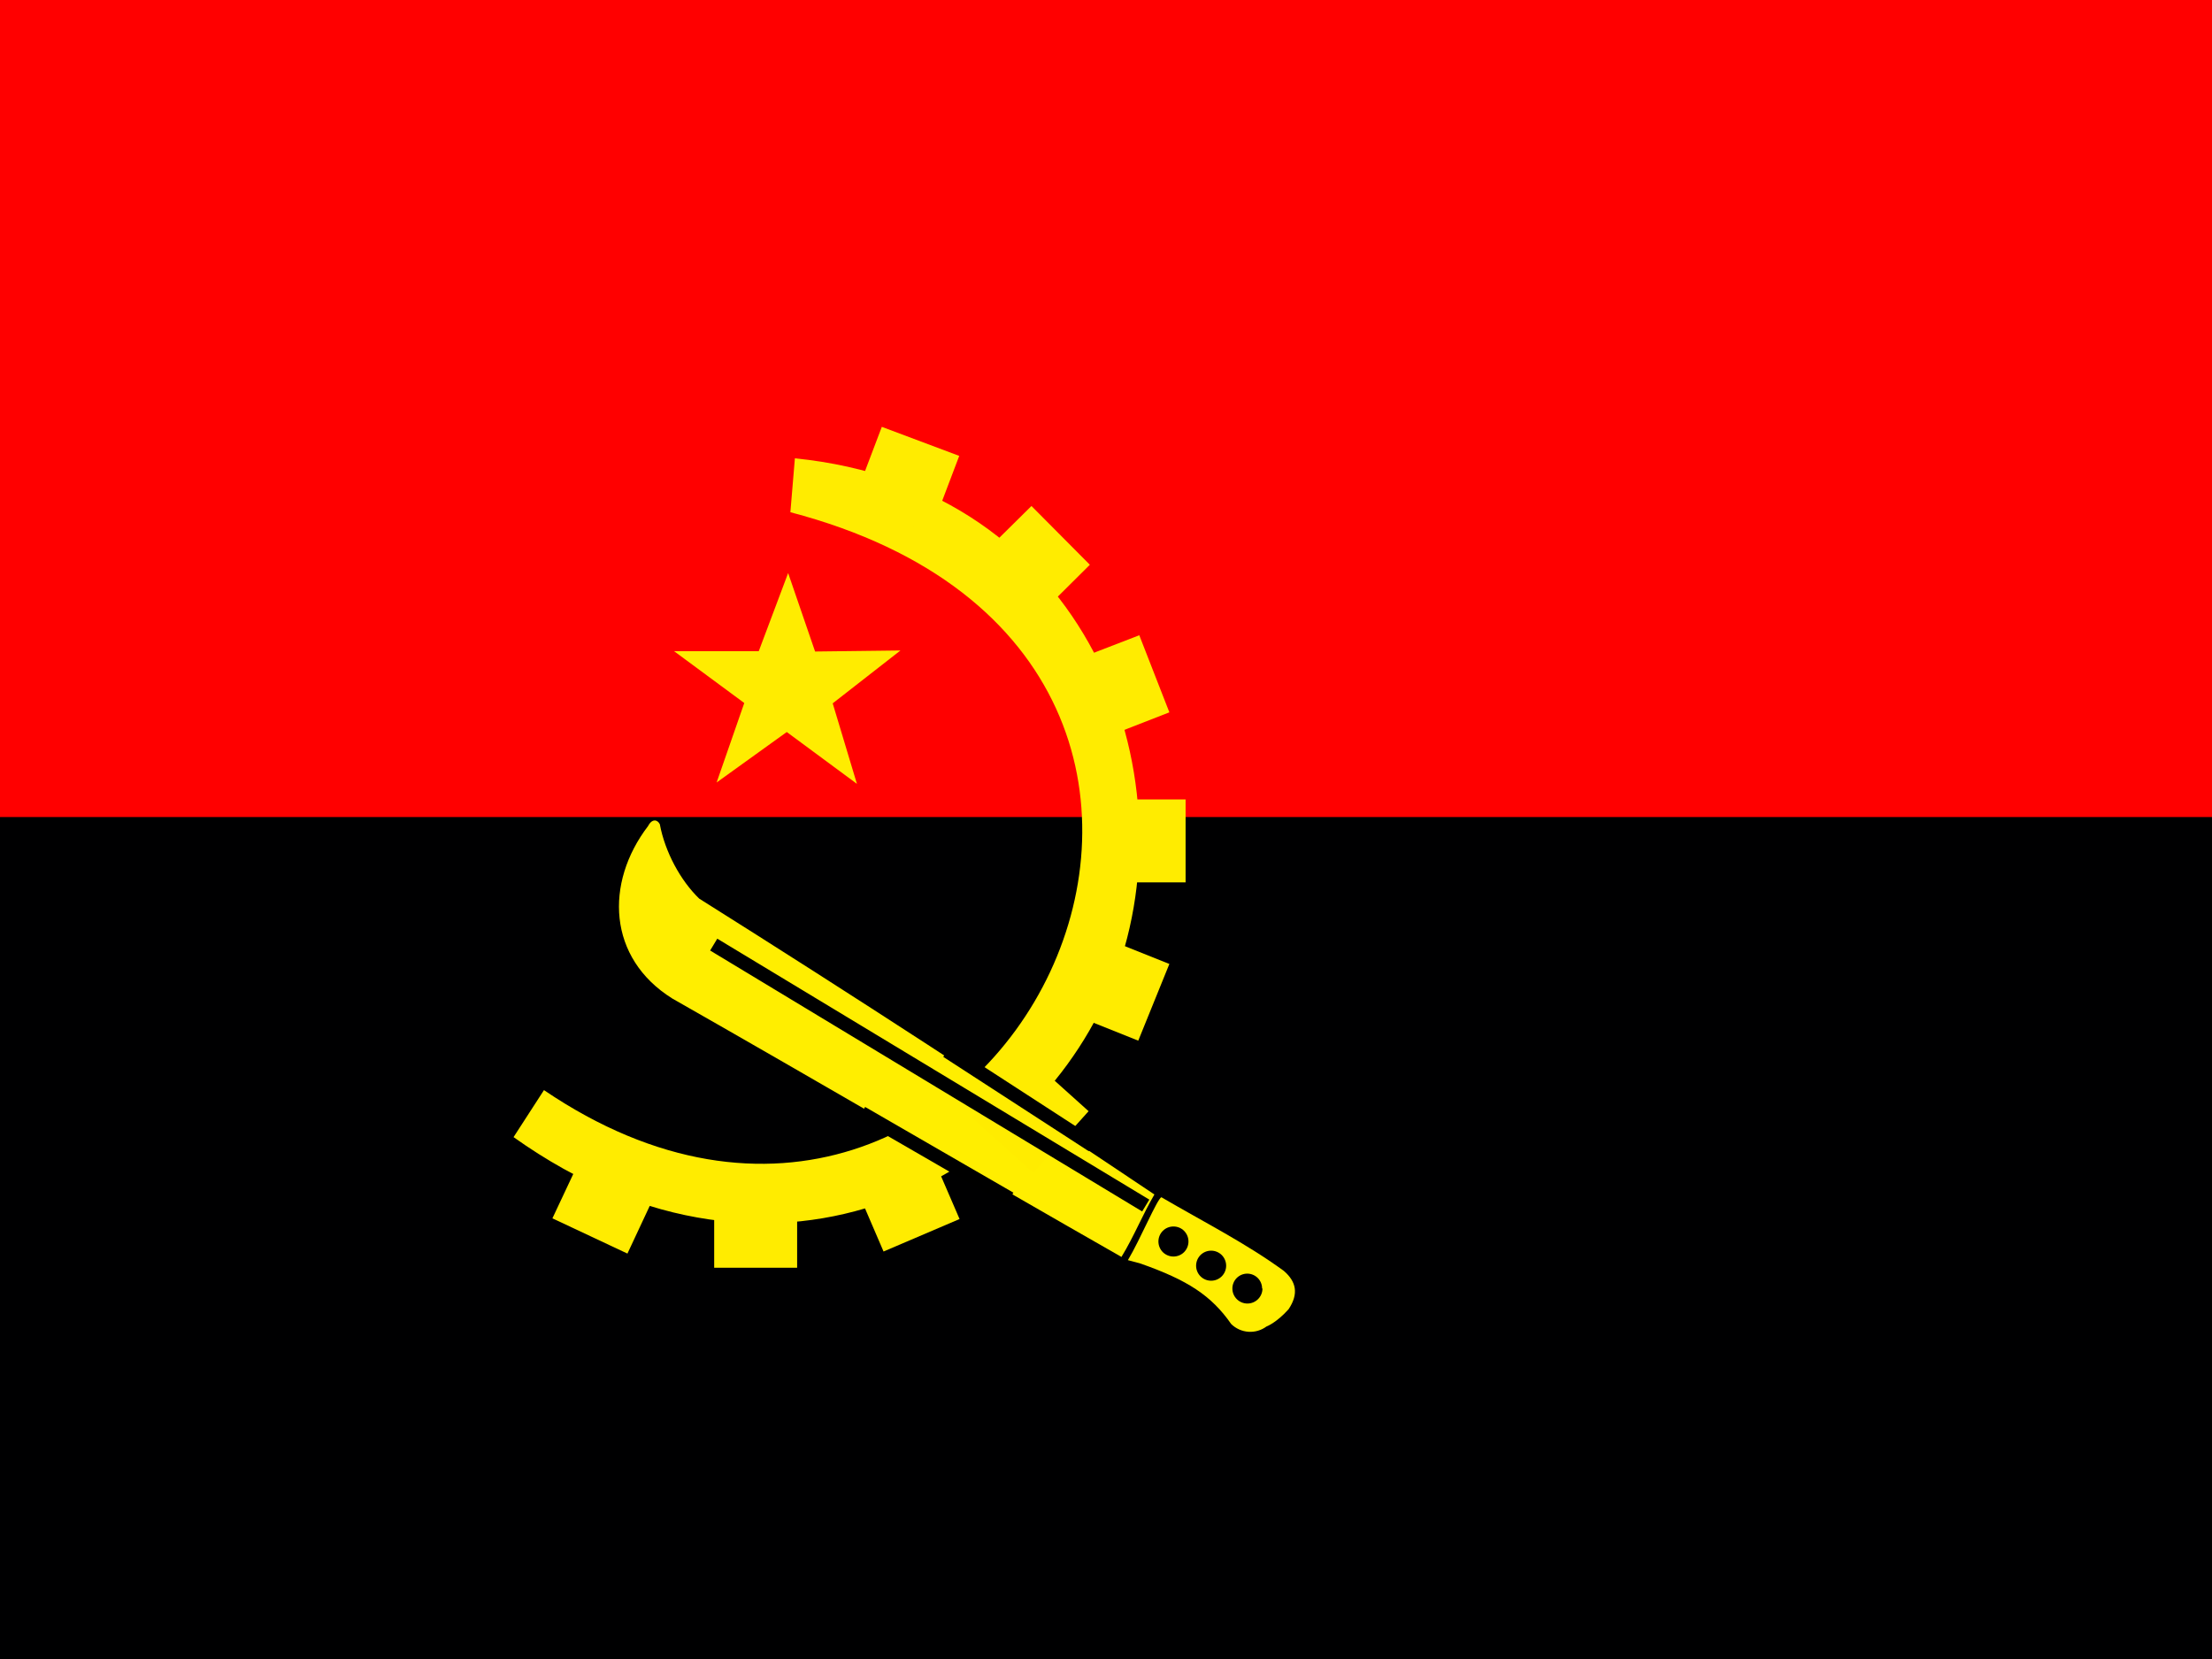<svg width="60" height="45" viewBox="0 0 60 45" fill="none" xmlns="http://www.w3.org/2000/svg">
<path fill-rule="evenodd" clip-rule="evenodd" d="M0 0H60V22.837H0V0Z" fill="#FF0000"/>
<path fill-rule="evenodd" clip-rule="evenodd" d="M0 22.162H60V45H0V22.162Z" fill="#000001"/>
<path fill-rule="evenodd" clip-rule="evenodd" d="M21.439 13.894C36.927 17.953 26.97 37.857 14.755 29.569L13.93 30.844C21.12 35.963 28.236 31.838 30.242 26.494C32.323 20.982 29.53 13.229 21.561 12.432L21.439 13.894Z" fill="#FFEC00"/>
<path fill-rule="evenodd" clip-rule="evenodd" d="M15.941 31.012L17.975 31.959L17.019 34.003L14.984 33.047L15.941 31.012ZM29.909 21.684H32.159V23.934H29.909V21.684ZM28.812 18.038L30.903 17.231L31.719 19.322L29.628 20.137L28.812 18.038ZM26.375 15.309L27.978 13.725L29.562 15.319L27.969 16.903L26.375 15.309ZM23.919 11.578L26.019 12.366L25.222 14.466L23.122 13.678L23.919 11.578ZM29.628 25.312L31.719 26.147L30.875 28.228L28.794 27.394L29.628 25.312ZM23.075 31.875L25.137 31.003L26.028 33.066L23.966 33.947L23.075 31.875ZM19.372 32.138H21.622V34.388H19.372V32.138ZM23.244 21.262L21.341 19.856L19.438 21.225L20.188 19.069L18.284 17.663H20.581L21.378 15.544L22.109 17.672L24.425 17.644L22.587 19.078L23.244 21.262Z" fill="#FFEC00"/>
<path fill-rule="evenodd" clip-rule="evenodd" d="M31.503 32.475C31.391 32.512 30.922 33.637 30.594 34.181L30.941 34.275C32.216 34.725 32.853 35.137 33.397 35.915C33.523 36.038 33.688 36.112 33.863 36.124C34.038 36.136 34.212 36.085 34.353 35.981C34.353 35.981 34.616 35.887 34.953 35.512C35.234 35.09 35.159 34.762 34.822 34.471C33.791 33.721 32.675 33.159 31.503 32.475Z" fill="#FFEE00"/>
<path fill-rule="evenodd" clip-rule="evenodd" d="M34.244 34.95C34.244 35.059 34.201 35.162 34.124 35.239C34.048 35.315 33.944 35.358 33.836 35.358C33.728 35.358 33.624 35.315 33.548 35.239C33.471 35.162 33.428 35.059 33.428 34.95C33.428 34.843 33.471 34.741 33.546 34.665C33.622 34.59 33.724 34.547 33.831 34.547C33.938 34.547 34.041 34.59 34.116 34.665C34.192 34.741 34.234 34.843 34.234 34.95H34.244ZM32.237 33.675C32.237 33.783 32.194 33.887 32.118 33.964C32.042 34.04 31.938 34.083 31.83 34.083C31.721 34.083 31.618 34.04 31.541 33.964C31.465 33.887 31.422 33.783 31.422 33.675C31.422 33.567 31.465 33.464 31.541 33.387C31.618 33.31 31.721 33.268 31.83 33.268C31.938 33.268 32.042 33.31 32.118 33.387C32.194 33.464 32.237 33.567 32.237 33.675ZM33.259 34.332C33.259 34.44 33.216 34.544 33.14 34.62C33.063 34.697 32.96 34.739 32.852 34.739C32.743 34.739 32.64 34.697 32.563 34.62C32.487 34.544 32.444 34.44 32.444 34.332C32.444 34.224 32.487 34.12 32.563 34.043C32.64 33.967 32.743 33.924 32.852 33.924C32.96 33.924 33.063 33.967 33.14 34.043C33.216 34.12 33.259 34.224 33.259 34.332Z" fill="#000001"/>
<path fill-rule="evenodd" clip-rule="evenodd" d="M30.423 34.096C26.429 31.818 22.238 29.362 18.235 27.084C16.482 25.987 16.398 23.953 17.579 22.406C17.692 22.19 17.841 22.237 17.898 22.359C18.038 23.109 18.46 23.887 18.966 24.375C23.122 26.988 27.238 29.664 31.313 32.4C30.995 32.943 30.751 33.553 30.423 34.087V34.096Z" fill="#FFEE00"/>
<path fill-rule="evenodd" clip-rule="evenodd" d="M27.859 28.641L29.528 30.141L28.028 31.809L26.359 30.309L27.859 28.641Z" fill="#FFEC00"/>
<path d="M31.078 32.7L19.359 25.622M29.634 31.069L25.688 28.51M27.394 32.513L23.372 30.188" stroke="black" stroke-width="0.375"/>
</svg>
